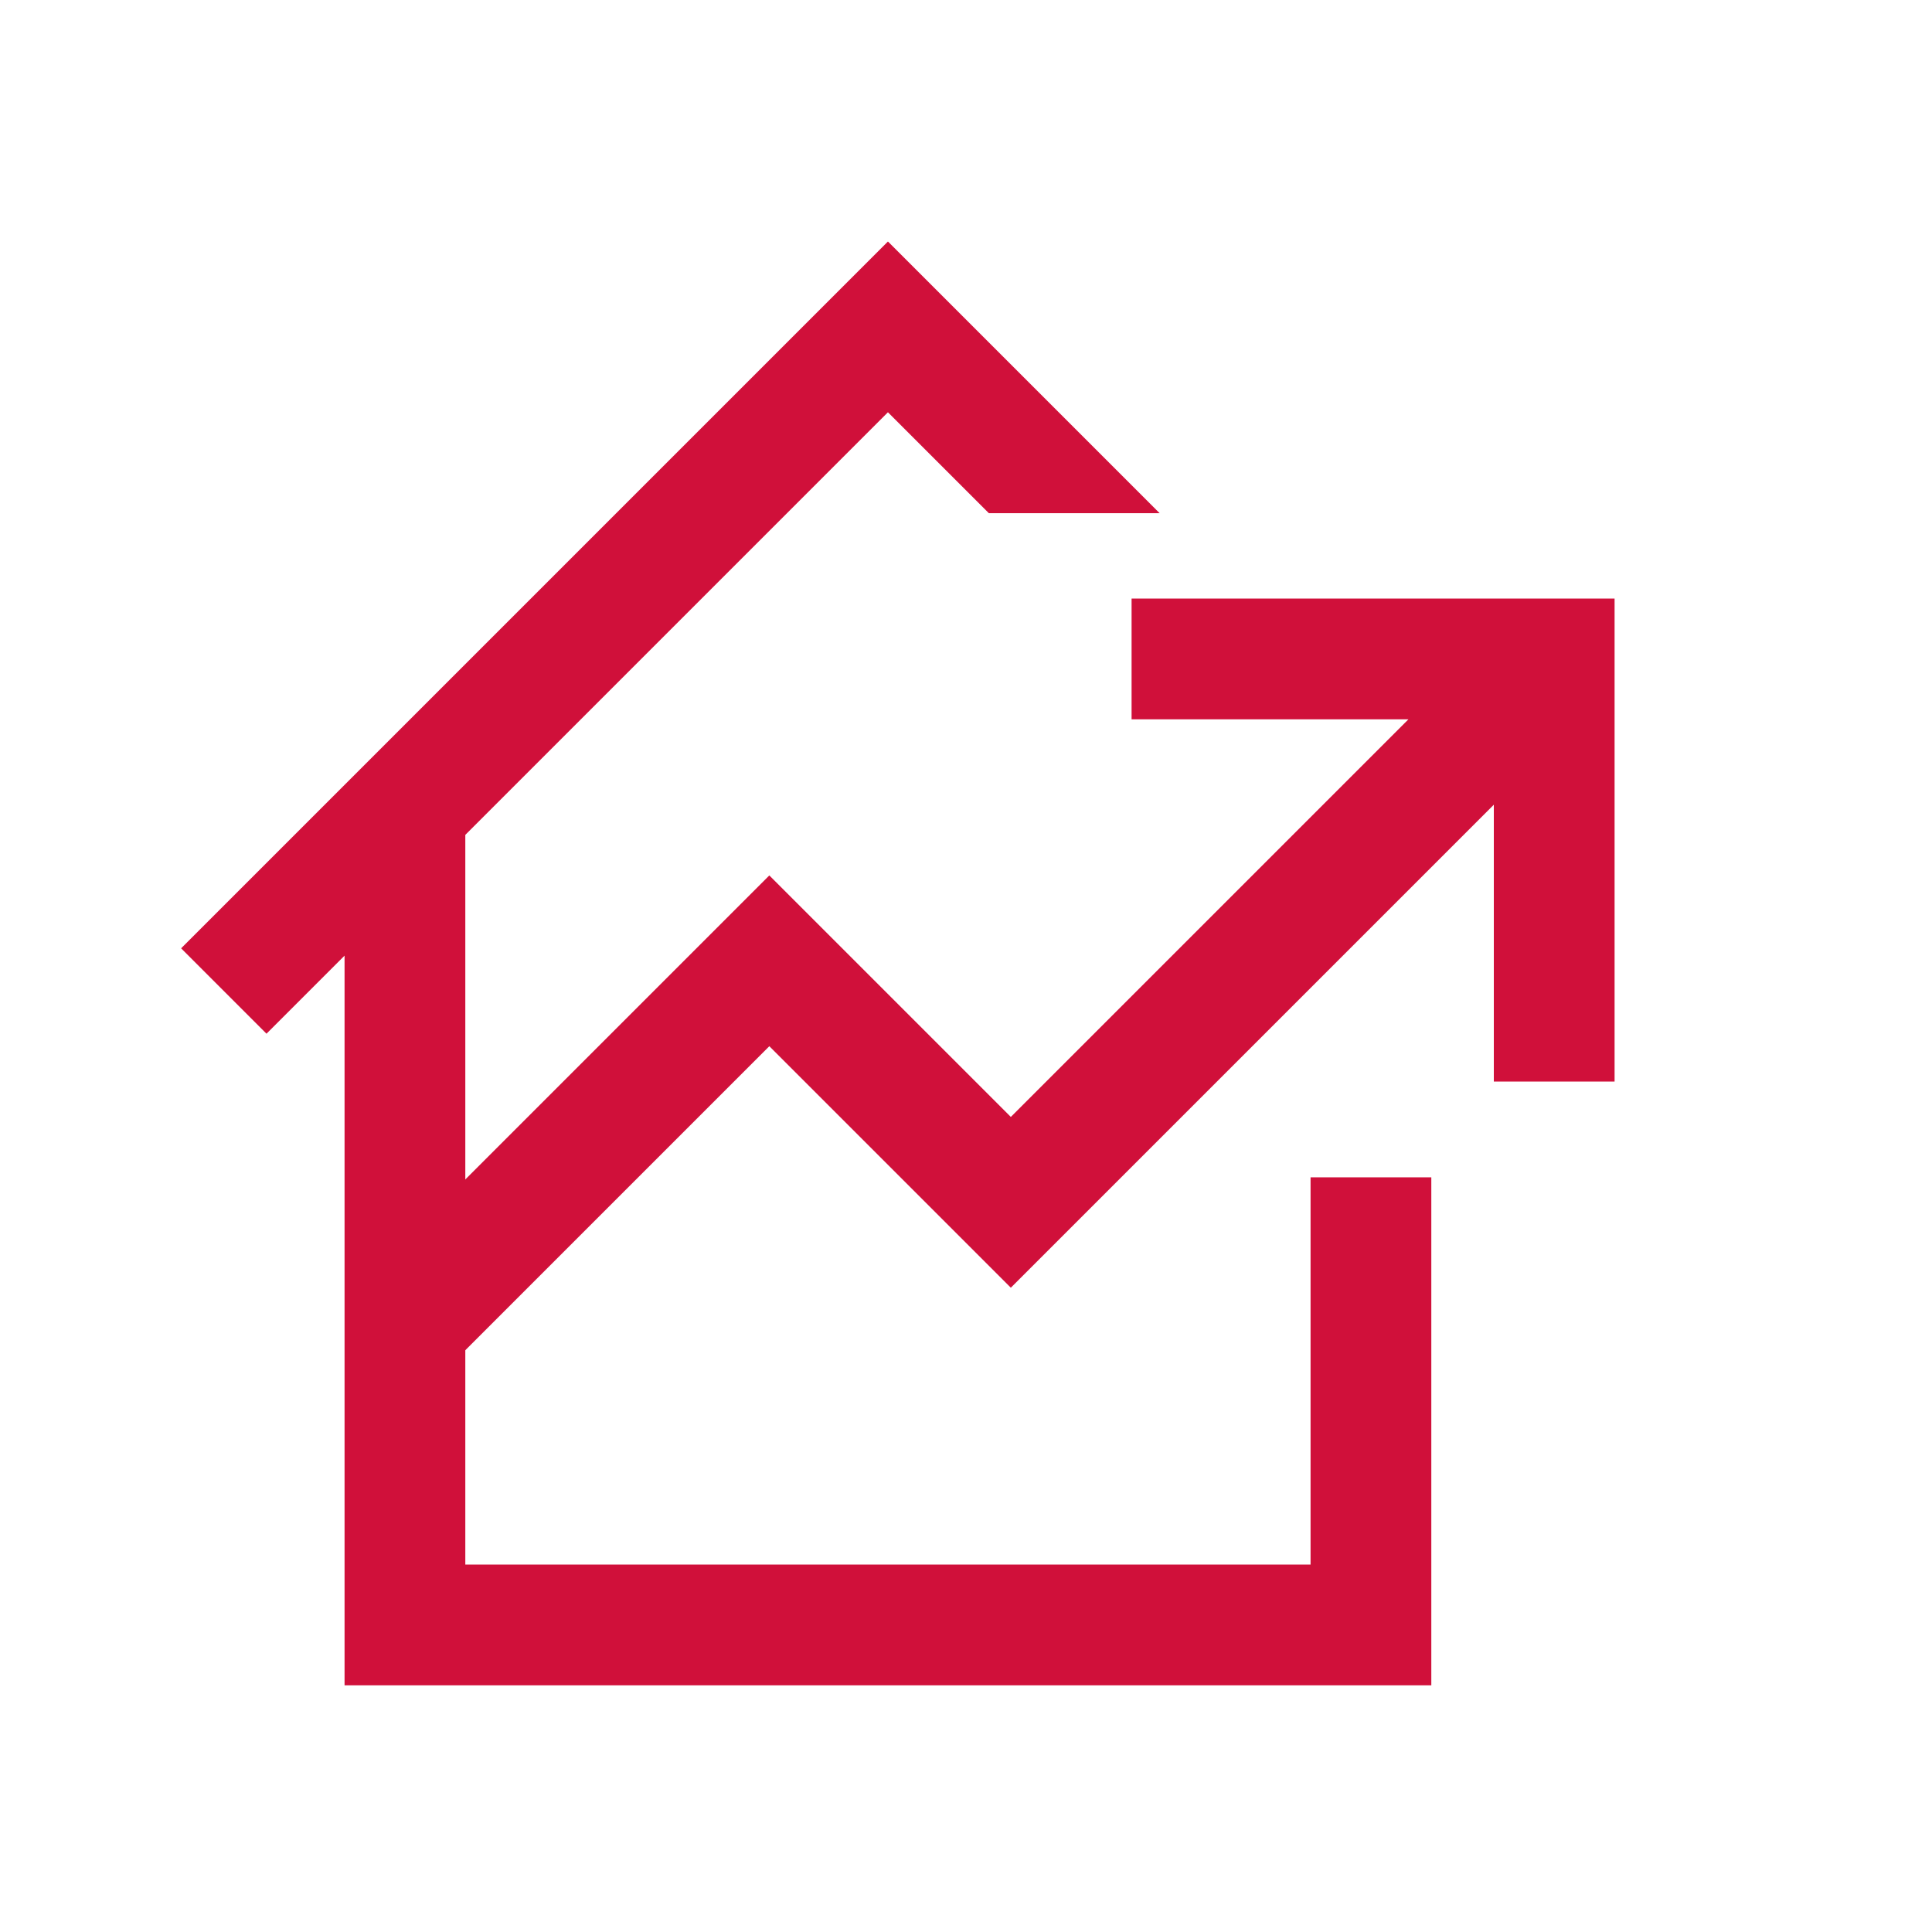 <svg viewBox="0 0 64 64" fill="none" xmlns="http://www.w3.org/2000/svg">
<path fill-rule="evenodd" clip-rule="evenodd" d="M49.485 35.828L53.485 35.828L53.485 19.828L37.485 19.828V23.828L46.657 23.828L33.485 37L25.485 29L12.071 42.414L14.899 45.243L25.485 34.657L33.485 42.657L49.485 26.657L49.485 35.828Z" fill="#D0103A"/>
<path fill-rule="evenodd" clip-rule="evenodd" d="M38.414 17L29.414 8L6 31.414L8.828 34.243L11.414 31.657V55.828H47.414V39H43.414V51.828H15.414V27.657L29.414 13.657L32.757 17H38.414Z" fill="#D0103A"/>
</svg>
